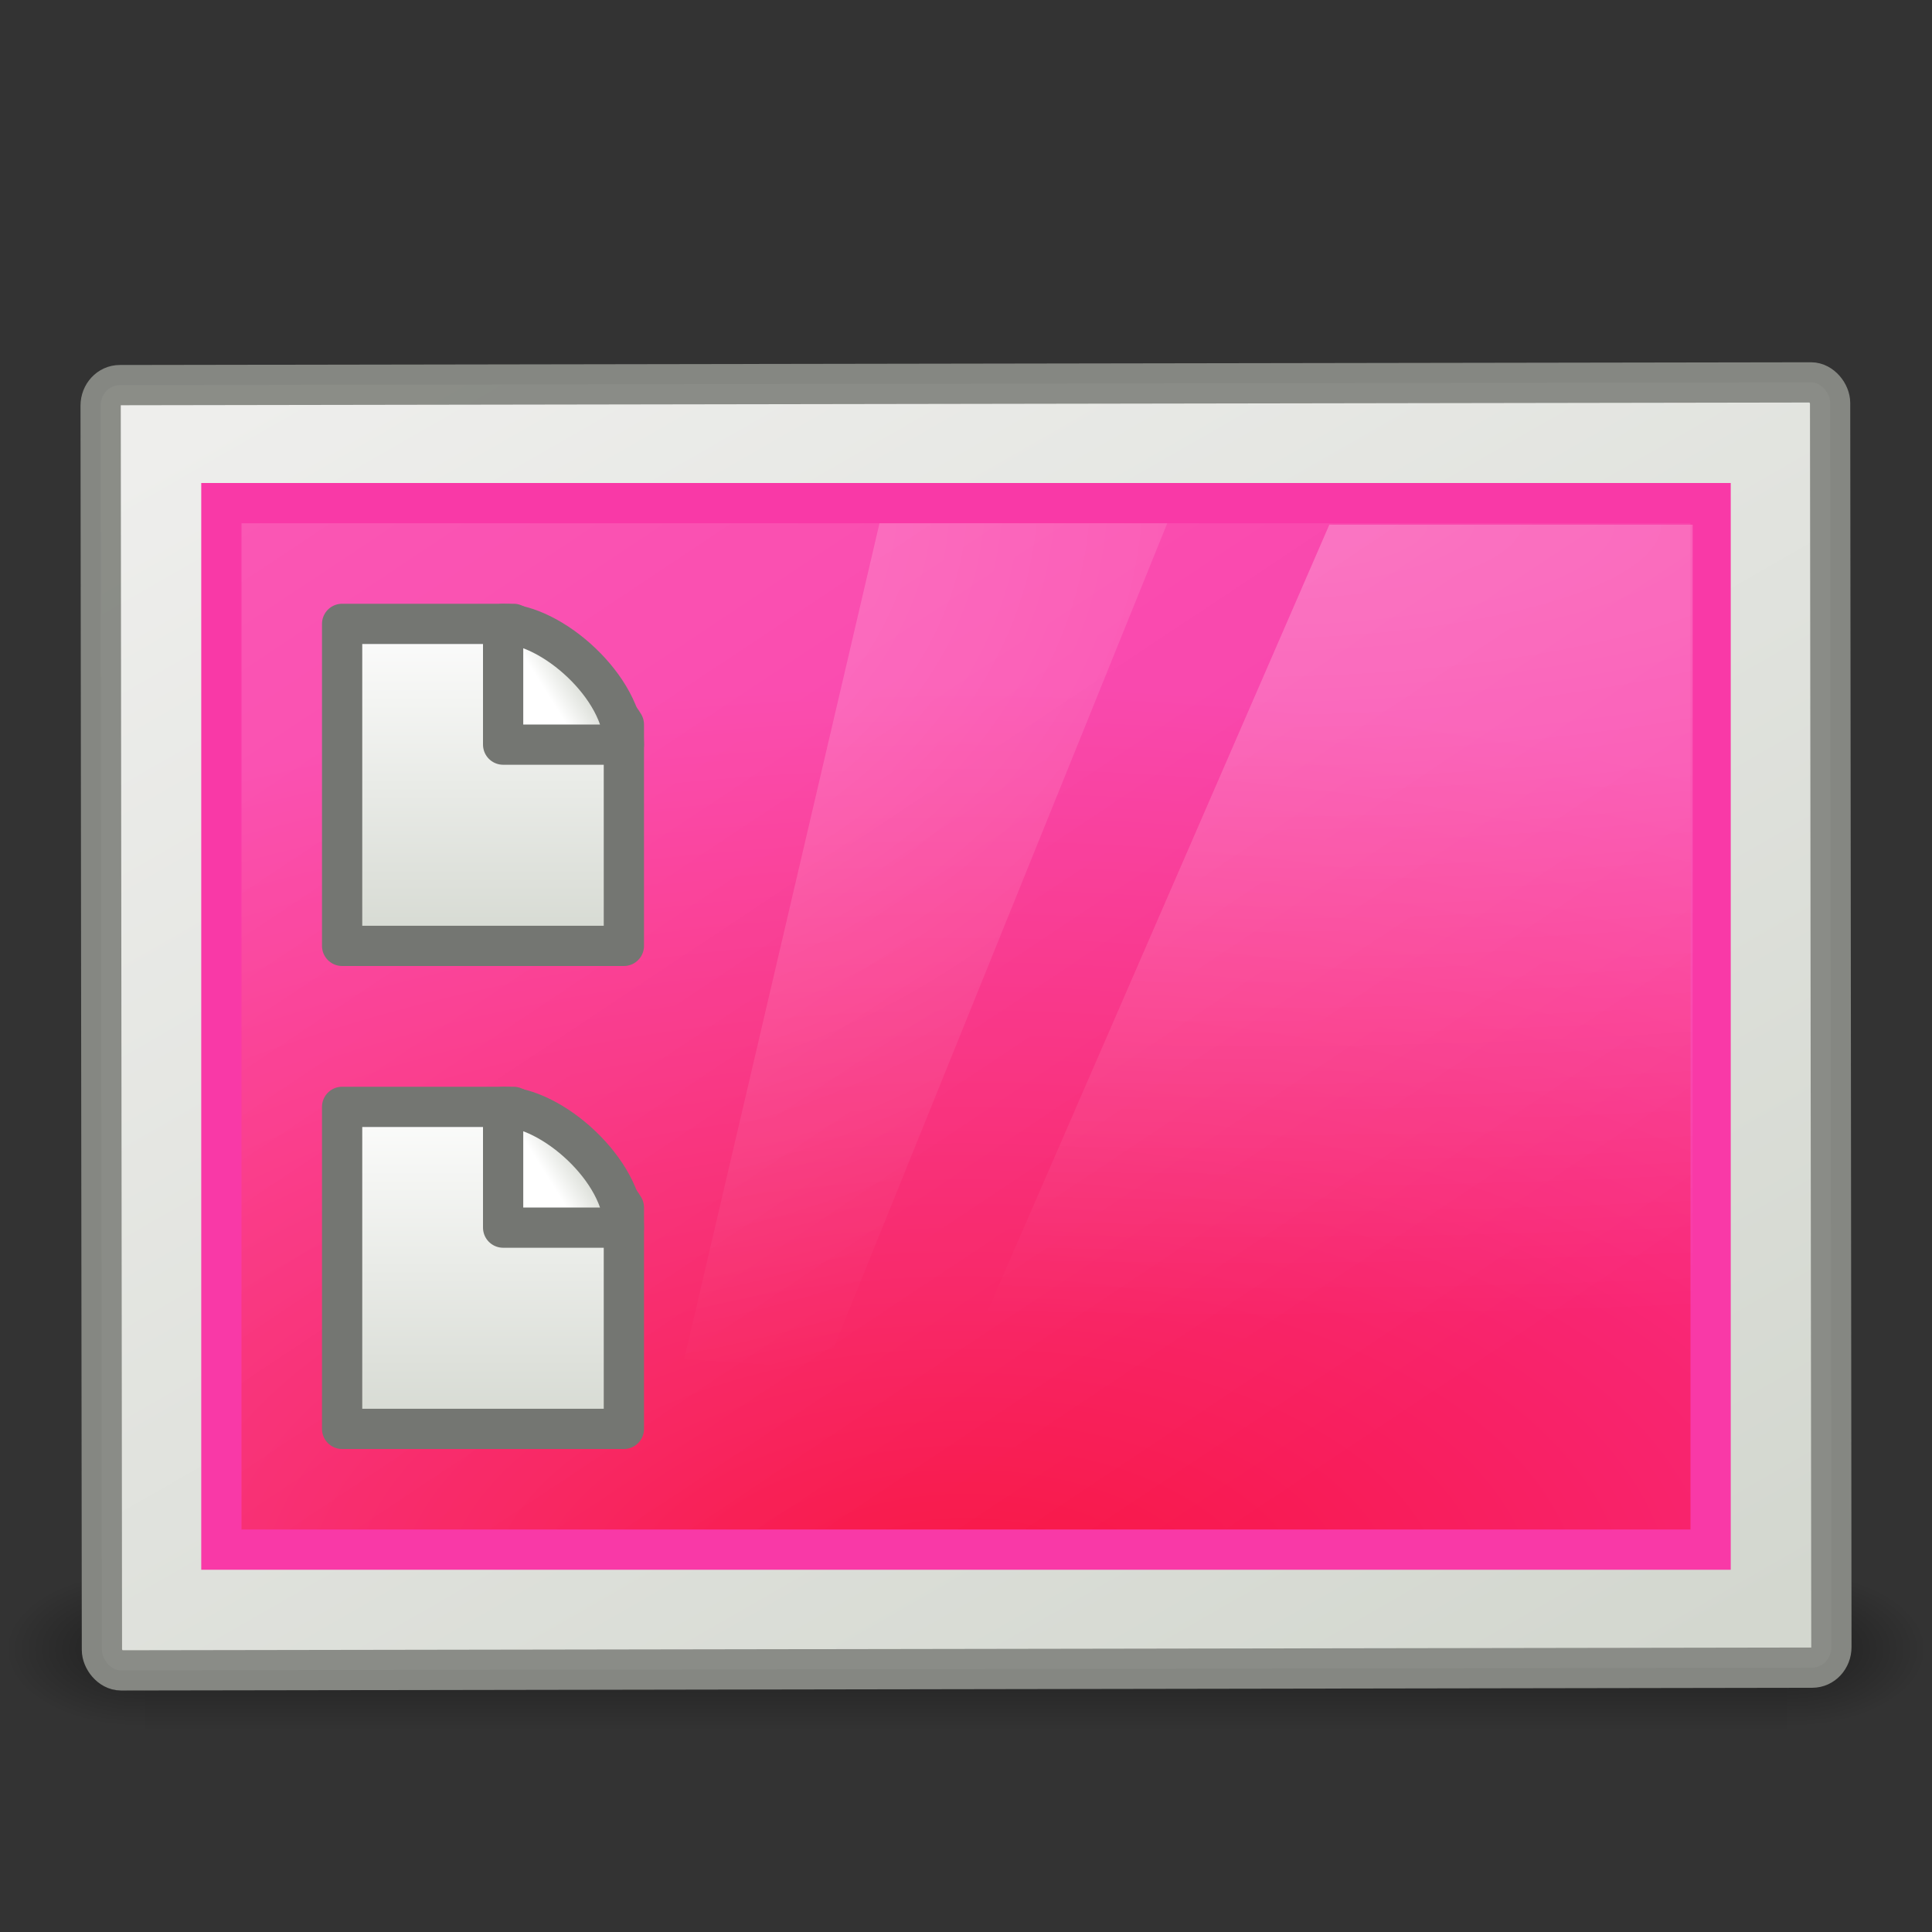 <?xml version="1.0" encoding="UTF-8" standalone="no"?>
<!-- Created with Inkscape (http://www.inkscape.org/) -->
<svg
   xmlns:dc="http://purl.org/dc/elements/1.1/"
   xmlns:cc="http://creativecommons.org/ns#"
   xmlns:rdf="http://www.w3.org/1999/02/22-rdf-syntax-ns#"
   xmlns:svg="http://www.w3.org/2000/svg"
   xmlns="http://www.w3.org/2000/svg"
   xmlns:xlink="http://www.w3.org/1999/xlink"
   xmlns:sodipodi="http://sodipodi.sourceforge.net/DTD/sodipodi-0.dtd"
   xmlns:inkscape="http://www.inkscape.org/namespaces/inkscape"
   width="48px"
   height="48px"
   id="svg8025"
   sodipodi:version="0.32"
   inkscape:version="0.46"
   sodipodi:docname="user-desktop.svg"
   inkscape:output_extension="org.inkscape.output.svg.inkscape">
  <rect width="100%" height="100%" fill="#333333" stroke="none"/>
  <defs
     id="defs8027">
    <linearGradient
       id="linearGradient8019">
      <stop
         style="stop-color:#ffffff;stop-opacity:1"
         offset="0"
         id="stop8021" />
      <stop
         style="stop-color:#d3d7cf;stop-opacity:1"
         offset="1"
         id="stop8023" />
    </linearGradient>
    <linearGradient
       inkscape:collect="always"
       xlink:href="#linearGradient8019"
       id="linearGradient13917"
       gradientUnits="userSpaceOnUse"
       gradientTransform="matrix(0.222,0,0,0.266,6.287,27.088)"
       x1="32.892"
       y1="8.059"
       x2="36.358"
       y2="5.457" />
    <linearGradient
       inkscape:collect="always"
       xlink:href="#linearGradient13905"
       id="linearGradient13915"
       gradientUnits="userSpaceOnUse"
       gradientTransform="matrix(0.2,0,0,0.178,7.2,27.233)"
       x1="24"
       y1="-1.311"
       x2="24"
       y2="49.311" />
    <linearGradient
       id="linearGradient8013">
      <stop
         style="stop-color:#ffffff;stop-opacity:1"
         offset="0"
         id="stop8015" />
      <stop
         style="stop-color:#d3d7cf;stop-opacity:1"
         offset="1"
         id="stop8017" />
    </linearGradient>
    <linearGradient
       collect="always"
       xlink:href="#linearGradient8013"
       id="linearGradient5538"
       gradientUnits="userSpaceOnUse"
       gradientTransform="matrix(0.222,0,0,0.266,6.287,15.088)"
       x1="32.892"
       y1="8.059"
       x2="36.358"
       y2="5.457" />
    <linearGradient
       id="linearGradient13905"
       collect="always">
      <stop
         id="stop13907"
         offset="0"
         style="stop-color:#ffffff;stop-opacity:1" />
      <stop
         id="stop13909"
         offset="1"
         style="stop-color:#d3d7cf;stop-opacity:1" />
    </linearGradient>
    <linearGradient
       inkscape:collect="always"
       xlink:href="#linearGradient13905"
       id="linearGradient13903"
       gradientUnits="userSpaceOnUse"
       gradientTransform="matrix(0.2,0,0,0.178,7.2,15.233)"
       x1="24"
       y1="-1.311"
       x2="24"
       y2="49.311" />
    <linearGradient
       inkscape:collect="always"
       id="linearGradient4788-7">
      <stop
         style="stop-color:#ffffff;stop-opacity:1;"
         offset="0"
         id="stop4790-8" />
      <stop
         style="stop-color:#ffffff;stop-opacity:0;"
         offset="1"
         id="stop4792-6" />
    </linearGradient>
    <radialGradient
       inkscape:collect="always"
       xlink:href="#linearGradient4788-7"
       id="radialGradient13328"
       gradientUnits="userSpaceOnUse"
       gradientTransform="matrix(-2.174,1.086528e-6,0.156,-1.762,712.871,115.194)"
       cx="326.021"
       cy="58"
       fx="326.021"
       fy="58"
       r="12.5" />
    <linearGradient
       inkscape:collect="always"
       id="linearGradient5687">
      <stop
         style="stop-color:#ffffff;stop-opacity:1;"
         offset="0"
         id="stop5689" />
      <stop
         style="stop-color:#ffffff;stop-opacity:0;"
         offset="1"
         id="stop5691" />
    </linearGradient>
    <linearGradient
       inkscape:collect="always"
       xlink:href="#linearGradient5687"
       id="linearGradient13331"
       gradientUnits="userSpaceOnUse"
       gradientTransform="matrix(0.173,0,0,0.202,-1.615,-1.516)"
       x1="88"
       y1="44.5"
       x2="178"
       y2="202.5" />
    <linearGradient
       inkscape:collect="always"
       id="linearGradient4788">
      <stop
         style="stop-color:#ffffff;stop-opacity:1;"
         offset="0"
         id="stop4790" />
      <stop
         style="stop-color:#ffffff;stop-opacity:0;"
         offset="1"
         id="stop4792" />
    </linearGradient>
    <radialGradient
       inkscape:collect="always"
       xlink:href="#linearGradient4788"
       id="radialGradient13334"
       gradientUnits="userSpaceOnUse"
       gradientTransform="matrix(5.797,6.3813386e-8,-1.425586e-8,1.58,-1867.662,-78.6)"
       cx="327.5"
       cy="58"
       fx="327.5"
       fy="58"
       r="12.5" />
    <linearGradient
       id="linearGradient2699">
      <stop
         style="stop-color:#f81340;stop-opacity:1"
         offset="0"
         id="stop2701" />
      <stop
         style="stop-color:#f939a7;stop-opacity:1"
         offset="1"
         id="stop2703" />
    </linearGradient>
    <radialGradient
       inkscape:collect="always"
       xlink:href="#linearGradient2699"
       id="radialGradient13337"
       gradientUnits="userSpaceOnUse"
       gradientTransform="matrix(2.264,-1.5910558e-5,8.4408674e-6,1.201,-30.356,-5.729)"
       cx="24.006"
       cy="37.922"
       fx="24.006"
       fy="37.922"
       r="19" />
    <linearGradient
       id="linearGradient259-942">
      <stop
         id="stop3802"
         style="stop-color:#eeeeec;stop-opacity:1"
         offset="0" />
      <stop
         id="stop3804"
         style="stop-color:#d3d7cf;stop-opacity:1"
         offset="1" />
    </linearGradient>
    <linearGradient
       collect="always"
       xlink:href="#linearGradient259-942"
       id="linearGradient5552"
       gradientUnits="userSpaceOnUse"
       gradientTransform="matrix(0.484,0,0,0.312,-56.811,-45.579)"
       x1="109.107"
       y1="110.726"
       x2="26.547"
       y2="17.641" />
    <radialGradient
       inkscape:collect="always"
       xlink:href="#linearGradient5060"
       id="radialGradient13319"
       gradientUnits="userSpaceOnUse"
       gradientTransform="matrix(2.891661e-2,0,0,1.6470585e-2,26.973,32.961)"
       cx="605.714"
       cy="486.648"
       fx="605.714"
       fy="486.648"
       r="117.143" />
    <linearGradient
       id="linearGradient5060">
      <stop
         id="stop5062"
         style="stop-color:#000000;stop-opacity:1"
         offset="0" />
      <stop
         id="stop5064"
         style="stop-color:#000000;stop-opacity:0"
         offset="1" />
    </linearGradient>
    <radialGradient
       inkscape:collect="always"
       xlink:href="#linearGradient5060"
       id="radialGradient13322"
       gradientUnits="userSpaceOnUse"
       gradientTransform="matrix(-2.8916604e-2,0,0,1.6470585e-2,21.027,32.961)"
       cx="605.714"
       cy="486.648"
       fx="605.714"
       fy="486.648"
       r="117.143" />
    <linearGradient
       id="linearGradient5048">
      <stop
         id="stop5050"
         style="stop-color:#000000;stop-opacity:0"
         offset="0" />
      <stop
         id="stop5056"
         style="stop-color:#000000;stop-opacity:1"
         offset="0.5" />
      <stop
         id="stop5052"
         style="stop-color:#000000;stop-opacity:0"
         offset="1" />
    </linearGradient>
    <linearGradient
       inkscape:collect="always"
       xlink:href="#linearGradient5048"
       id="linearGradient13325"
       gradientUnits="userSpaceOnUse"
       gradientTransform="matrix(8.4497041e-2,0,0,1.6470585e-2,-6.54,32.961)"
       x1="302.857"
       y1="366.648"
       x2="302.857"
       y2="609.505" />
  </defs>
  <sodipodi:namedview
     id="base"
     pagecolor="#ffffff"
     bordercolor="#666666"
     borderopacity="1.0"
     inkscape:pageopacity="0.0"
     inkscape:pageshadow="2"
     inkscape:zoom="7"
     inkscape:cx="25.169176"
     inkscape:cy="17.257961"
     inkscape:current-layer="layer1"
     showgrid="true"
     inkscape:grid-bbox="true"
     inkscape:document-units="px"
     inkscape:window-width="641"
     inkscape:window-height="690"
     inkscape:window-x="303"
     inkscape:window-y="149" />
  <g
     id="layer1"
     inkscape:label="Layer 1"
     inkscape:groupmode="layer">
    <rect
       width="40.8"
       height="4"
       x="3.6"
       y="39"
       id="rect2879"
       style="opacity:0.4;fill:url(#linearGradient13325);fill-opacity:1;fill-rule:nonzero;stroke:none;stroke-width:1;stroke-linecap:round;stroke-linejoin:miter;marker:none;marker-start:none;marker-mid:none;marker-end:none;stroke-miterlimit:4;stroke-dasharray:none;stroke-dashoffset:0;stroke-opacity:1;visibility:visible;display:inline;overflow:visible" />
    <path
       d="M 3.6,39 C 3.6,39 3.6,43 3.6,43 C 2.111,43.007 5.5511151e-17,42.104 5.5511151e-17,41 C 5.5511151e-17,39.896 1.662,39 3.6,39 z"
       id="path2881"
       style="opacity:0.4;fill:url(#radialGradient13322);fill-opacity:1;fill-rule:nonzero;stroke:none;stroke-width:1;stroke-linecap:round;stroke-linejoin:miter;marker:none;marker-start:none;marker-mid:none;marker-end:none;stroke-miterlimit:4;stroke-dasharray:none;stroke-dashoffset:0;stroke-opacity:1;visibility:visible;display:inline;overflow:visible" />
    <path
       d="M 44.4,39 C 44.4,39 44.4,43 44.4,43 C 45.889,43.007 48,42.104 48,41 C 48,39.896 46.338,39 44.4,39 z"
       id="path2883"
       style="opacity:0.4;fill:url(#radialGradient13319);fill-opacity:1;fill-rule:nonzero;stroke:none;stroke-width:1;stroke-linecap:round;stroke-linejoin:miter;marker:none;marker-start:none;marker-mid:none;marker-end:none;stroke-miterlimit:4;stroke-dasharray:none;stroke-dashoffset:0;stroke-opacity:1;visibility:visible;display:inline;overflow:visible" />
    <rect
       style="fill:url(#linearGradient5552);fill-opacity:1;stroke:#888a85;stroke-width:1;stroke-linecap:round;stroke-linejoin:miter;stroke-miterlimit:4;stroke-dasharray:none;stroke-opacity:0.969"
       id="rect3580"
       transform="matrix(-1,1.6122887e-3,-1.0325415e-3,-1,0,0)"
       y="-41.505"
       x="-45.458"
       height="31.932"
       width="42.968"
       ry="0.51"
       rx="0.474" />
    <rect
       y="12.5"
       x="5.5"
       height="26"
       width="37"
       id="rect2716"
       style="fill:url(#radialGradient13337);fill-opacity:1;fill-rule:evenodd;stroke:#f939a7;stroke-width:1;stroke-linecap:butt;stroke-linejoin:miter;stroke-miterlimit:4;stroke-dasharray:none;stroke-opacity:1;display:inline;enable-background:new" />
    <path
       style="opacity:0.245;fill:url(#radialGradient13334);fill-opacity:1;stroke:none;display:inline;enable-background:new"
       d="M 33.027,13.036 L 42.054,13.036 L 42.054,37.964 L 22.195,37.964 L 33.027,13.036 z"
       id="rect4785"
       sodipodi:nodetypes="ccccc" />
    <rect
       style="opacity:0.15;fill:url(#linearGradient13331);fill-opacity:1;fill-rule:evenodd;stroke:none;display:inline;enable-background:new"
       id="rect3466"
       width="36"
       height="25"
       x="6"
       y="13" />
    <path
       style="opacity:0.245;fill:url(#radialGradient13328);fill-opacity:1;stroke:none;display:inline;enable-background:new"
       d="M 21.851,13 L 29,13 L 20.506,34 L 17,33.764 L 21.851,13 L 21.851,13 L 21.851,13 z"
       id="path10688-3"
       sodipodi:nodetypes="ccccc" />
    <path
       style="fill:url(#linearGradient13903);fill-opacity:1;stroke:#747672;stroke-width:1;stroke-linecap:butt;stroke-linejoin:round;stroke-miterlimit:4;stroke-dasharray:none;stroke-dashoffset:0;stroke-opacity:1;display:inline"
       d="M 8.5,15.5 C 10.104,15.5 11.158,15.5 12.762,15.5 C 13.043,15.586 15.105,17.319 15.5,18 C 15.5,20.083 15.5,21.417 15.5,23.5 C 13.167,23.5 10.833,23.5 8.5,23.5 C 8.5,20.833 8.5,18.167 8.5,15.5 z"
       id="path13901"
       nodetypes="cccccc"
       sodipodi:nodetypes="cccccc" />
    <path
       style="fill:url(#linearGradient5538);fill-opacity:1;fill-rule:evenodd;stroke:#747672;stroke-width:1;stroke-linecap:butt;stroke-linejoin:round;stroke-miterlimit:4;stroke-dasharray:none;stroke-opacity:1;display:inline"
       d="M 12.5,15.5 C 12.5,16.656 12.5,18.5 12.5,18.5 C 12.5,18.5 14.948,18.5 15.5,18.5 C 15.5,17.076 13.696,15.5 12.5,15.5 z"
       id="path12038"
       nodetypes="cccc" />
    <path
       style="fill:url(#linearGradient13915);fill-opacity:1;stroke:#747672;stroke-width:1;stroke-linecap:butt;stroke-linejoin:round;stroke-miterlimit:4;stroke-dasharray:none;stroke-dashoffset:0;stroke-opacity:1;display:inline"
       d="M 8.5,27.5 C 10.104,27.5 11.158,27.5 12.762,27.5 C 13.043,27.586 15.105,29.319 15.5,30 C 15.5,32.083 15.5,33.417 15.5,35.5 C 13.167,35.5 10.833,35.5 8.5,35.5 C 8.5,32.833 8.5,30.167 8.5,27.5 z"
       id="path13911"
       nodetypes="cccccc"
       sodipodi:nodetypes="cccccc" />
    <path
       style="fill:url(#linearGradient13917);fill-opacity:1;fill-rule:evenodd;stroke:#747672;stroke-width:1;stroke-linecap:butt;stroke-linejoin:round;stroke-miterlimit:4;stroke-dasharray:none;stroke-opacity:1;display:inline"
       d="M 12.5,27.5 C 12.5,28.656 12.5,30.5 12.5,30.5 C 12.5,30.5 14.948,30.5 15.5,30.5 C 15.5,29.076 13.696,27.5 12.5,27.5 z"
       id="path13913"
       nodetypes="cccc" />
  </g>
</svg>
